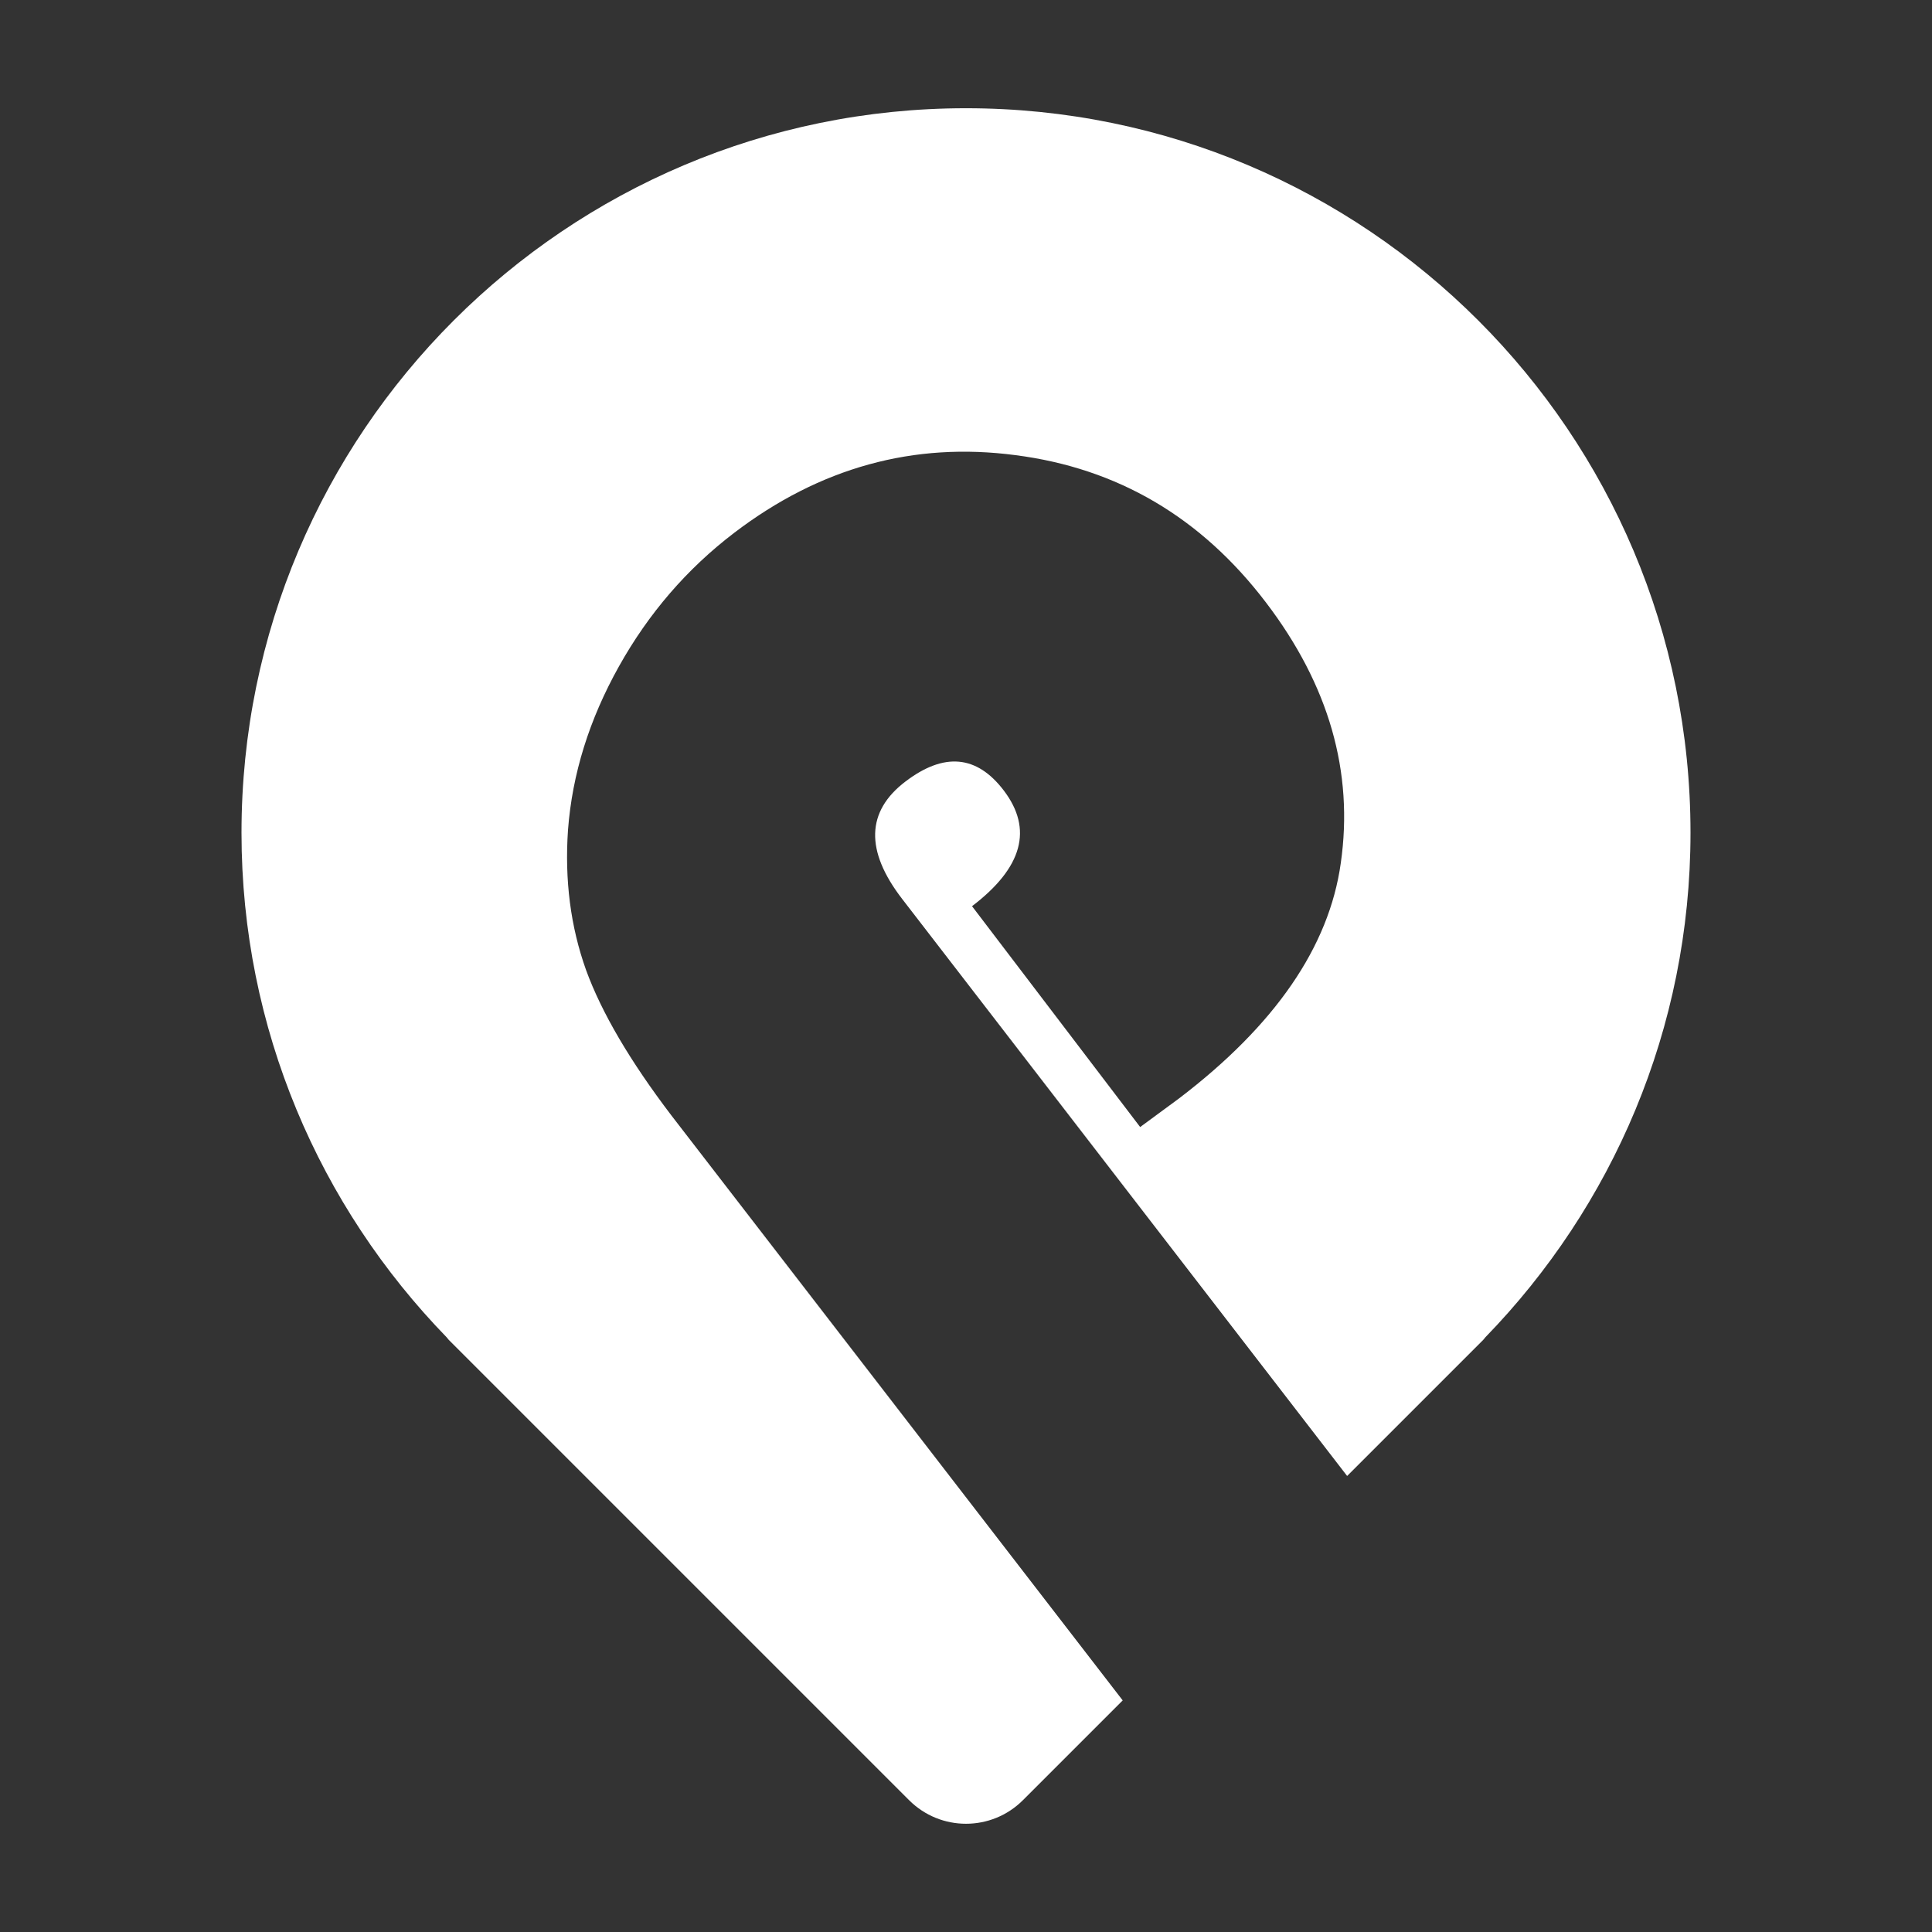 <?xml version="1.0" encoding="UTF-8" standalone="no"?>
<svg
   viewBox="0 0 48 48"
   width="240px"
   height="240px"
   version="1.1"
   id="svg27"
   sodipodi:docname="placebook_white.svg"
   inkscape:version="1.2.1 (9c6d41e410, 2022-07-14)"
   xmlns:inkscape="http://www.inkscape.org/namespaces/inkscape"
   xmlns:sodipodi="http://sodipodi.sourceforge.net/DTD/sodipodi-0.dtd"
   xmlns:xlink="http://www.w3.org/1999/xlink"
   xmlns="http://www.w3.org/2000/svg"
   xmlns:svg="http://www.w3.org/2000/svg">
  <rect x="0" y="0" width="48" height="48" fill="#333333" stroke="none"/>
  <defs
     id="defs31">
    <radialGradient
       inkscape:collect="always"
       xlink:href="#iu22Zjf0u3e5Ts0QLZZhJb"
       id="radialGradient2048"
       gradientUnits="userSpaceOnUse"
       cx="24"
       cy="22.5"
       r="9.5"
       gradientTransform="translate(-1.5,-2.51)" />
  </defs>
  <sodipodi:namedview
     id="namedview29"
     pagecolor="#ffffff"
     bordercolor="#000000"
     borderopacity="0.25"
     inkscape:showpageshadow="2"
     inkscape:pageopacity="0.0"
     inkscape:pagecheckerboard="0"
     inkscape:deskcolor="#d1d1d1"
     showgrid="false"
     inkscape:zoom="1.3906433"
     inkscape:cx="60.044154"
     inkscape:cy="110.38057"
     inkscape:window-width="1368"
     inkscape:window-height="834"
     inkscape:window-x="-8"
     inkscape:window-y="-8"
     inkscape:window-maximized="1"
     inkscape:current-layer="svg27" />
  <linearGradient
     id="iu22Zjf0u3e5Ts0QLZZhJa"
     x1="11.274"
     x2="36.726"
     y1="9.271"
     y2="34.723"
     gradientUnits="userSpaceOnUse">
    <stop
       offset="0"
       stop-color="#d43a02"
       id="stop2" />
    <stop
       offset="1"
       stop-color="#b9360c"
       id="stop4" />
  </linearGradient>
  <radialGradient
     id="iu22Zjf0u3e5Ts0QLZZhJb"
     cx="24"
     cy="22.5"
     r="9.5"
     gradientUnits="userSpaceOnUse">
    <stop
       offset=".177"
       id="stop9" />
    <stop
       offset="1"
       stop-opacity="0"
       id="stop11" />
  </radialGradient>
  <radialGradient
     id="iu22Zjf0u3e5Ts0QLZZhJc"
     cx="23.842"
     cy="43.905"
     r="13.637"
     gradientUnits="userSpaceOnUse"
     gradientTransform="matrix(0.92,0,0,0.92,1.91,2.786)">
    <stop
       offset=".177"
       id="stop18" />
    <stop
       offset="1"
       stop-opacity="0"
       id="stop20" />
  </radialGradient>
  <g
     id="g2028"
     transform="translate(-110.452,16.108)">
    <path
       fill="url(#iu22Zjf0u3e5Ts0QLZZhJa)"
       d="M 36.902,34.536 C 40.052,31.294 42,26.877 42,22 42,12.06 33.94,4 24,4 14.06,4 6,12.06 6,22 c 0,4.877 1.948,9.294 5.098,12.536 0.018,0.019 0.03,0.04 0.048,0.059 l 0.059,0.059 c 0.047,0.048 0.094,0.095 0.142,0.142 l 11.239,11.239 c 0.781,0.781 2.047,0.781 2.828,0 L 36.653,34.796 c 0.048,-0.047 0.095,-0.094 0.142,-0.142 l 0.059,-0.059 c 0.019,-0.019 0.031,-0.041 0.048,-0.059 z"
       id="path7"
       style="fill:url(#iu22Zjf0u3e5Ts0QLZZhJa)" />
    <g
       id="g2019">
      <circle
         cx="24"
         cy="22.5"
         r="9.5"
         fill="url(#iu22Zjf0u3e5Ts0QLZZhJb)"
         id="circle14"
         style="fill:url(#iu22Zjf0u3e5Ts0QLZZhJb)" />
      <circle
         cx="24"
         cy="22"
         r="8"
         fill="#f9f9f9"
         id="circle16" />
    </g>
    <g
       id="g2015"
       transform="translate(0,-0.4)">
      <path
         fill="url(#iu22Zjf0u3e5Ts0QLZZhJc)"
         d="m 24.001,30.4 c -4.369,0 -8.224,2.18 -10.555,5.506 l 9.252,9.252 c 0.719,0.719 1.884,0.719 2.603,0 l 9.252,-9.252 C 32.225,32.58 28.37,30.4 24.001,30.4 Z"
         id="path23"
         style="fill:url(#iu22Zjf0u3e5Ts0QLZZhJc);stroke-width:0.92" />
      <path
         fill="#de490d"
         d="m 24,32.241 c -3.862,0 -7.257,1.985 -9.231,4.989 l 7.93,7.93 c 0.719,0.719 1.884,0.719 2.603,0 l 7.93,-7.93 C 31.257,34.226 27.862,32.241 24,32.241 Z"
         id="path25"
         style="fill:#ffffff;stroke-width:0.92" />
    </g>
  </g>
  <path
     id="path2030"
     style="fill:#ffffff"
     d="M 24 2.689 C 14.06 2.689 6 10.749 6 20.689 C 6 25.566 7.948 29.984 11.098 33.226 C 11.116 33.245 11.128 33.266 11.146 33.285 L 11.205 33.344 C 11.252 33.392 11.299 33.439 11.347 33.486 L 22.586 44.725 C 23.367 45.506 24.633 45.506 25.414 44.725 L 27.893 42.246 L 16.682 27.715 C 15.656 26.367 14.948 25.162 14.561 24.102 C 14.175 23.023 14.026 21.862 14.112 20.618 C 14.217 19.231 14.639 17.877 15.377 16.557 C 16.115 15.236 17.071 14.129 18.246 13.234 C 20.371 11.616 22.699 10.974 25.228 11.308 C 27.768 11.634 29.843 12.854 31.453 14.969 C 33.017 17.022 33.636 19.181 33.311 21.446 C 33.02 23.524 31.679 25.473 29.289 27.293 L 28.327 28.001 L 24.15 22.514 C 25.406 21.558 25.669 20.599 24.938 19.639 C 24.269 18.76 23.454 18.686 22.494 19.418 C 21.523 20.157 21.489 21.134 22.414 22.334 L 33.469 36.67 L 36.653 33.486 C 36.701 33.439 36.748 33.392 36.795 33.344 L 36.854 33.285 C 36.873 33.266 36.885 33.244 36.902 33.226 C 40.052 29.984 42 25.566 42 20.689 C 42 10.749 33.94 2.689 24 2.689 z " />
  <circle
     cx="22.5"
     cy="19.99"
     r="9.5"
     fill="url(#iu22Zjf0u3e5Ts0QLZZhJb)"
     id="circle2032"
     style="display:none;fill:url(#radialGradient2048)" />
  <circle
     cx="24"
     cy="20.69"
     r="8"
     fill="#f9f9f9"
     id="circle2034"
     style="display:none" />
</svg>
